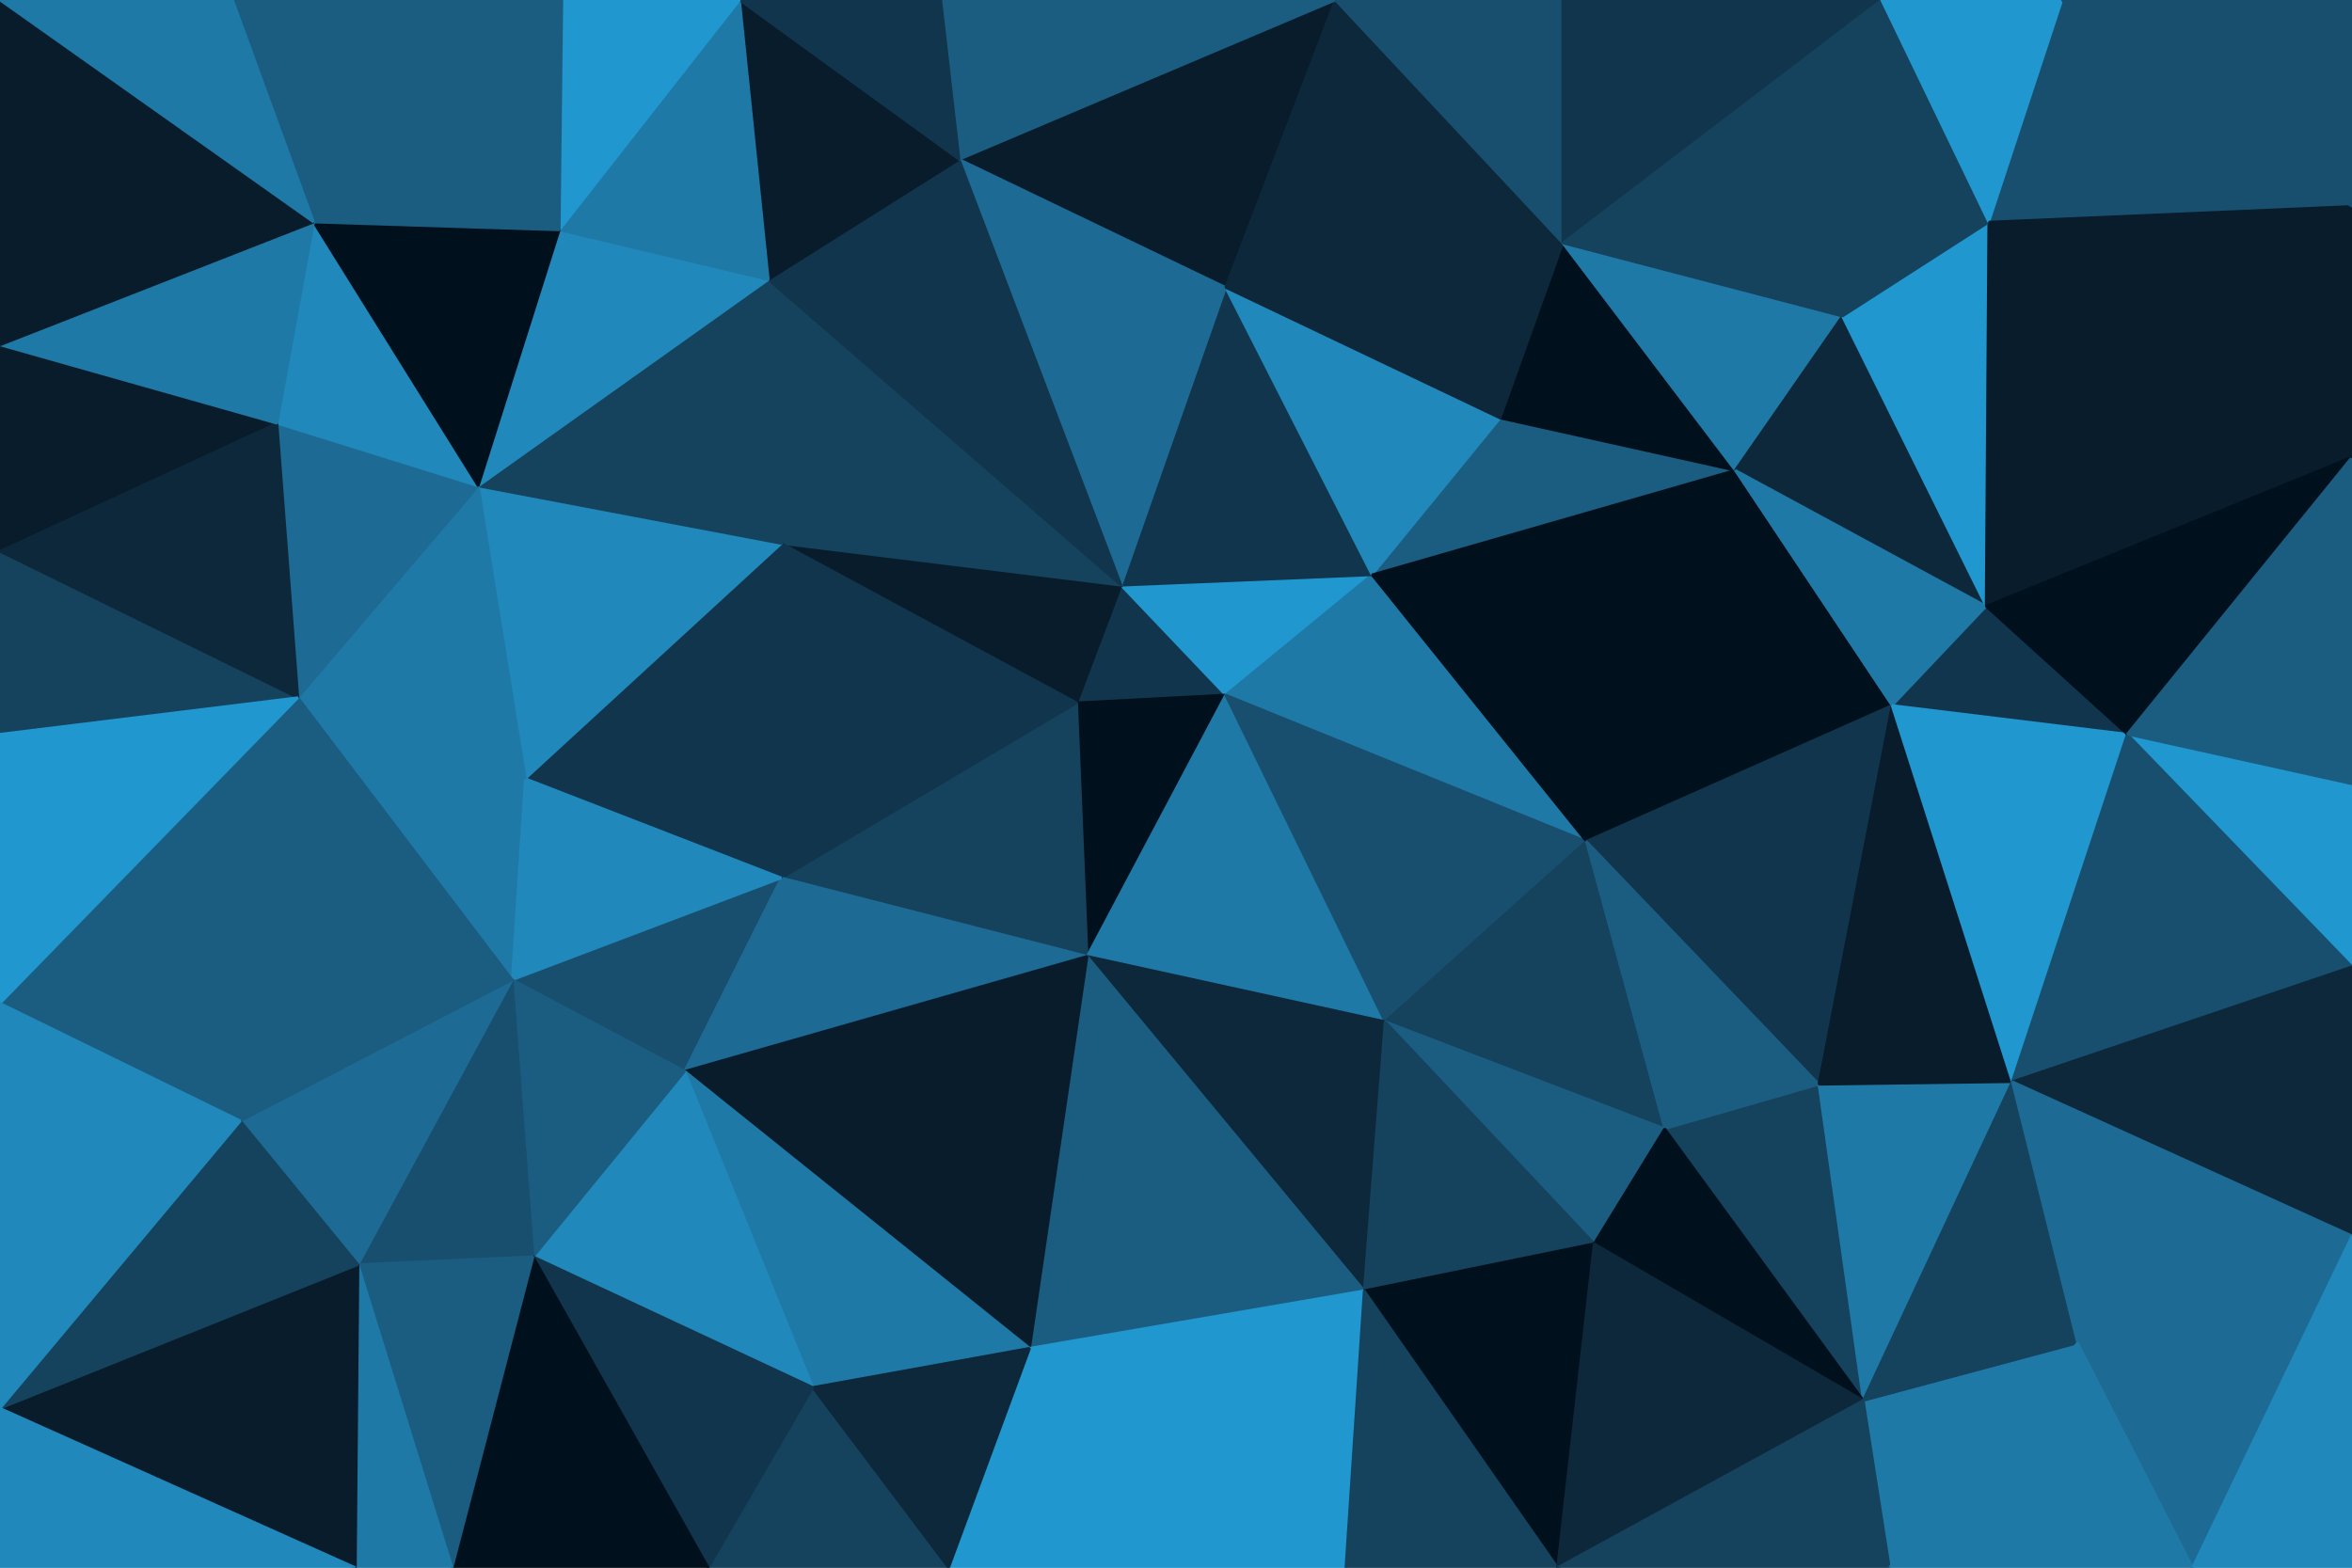 <svg id="visual" viewBox="0 0 900 600" width="900" height="600" xmlns="http://www.w3.org/2000/svg" xmlns:xlink="http://www.w3.org/1999/xlink" version="1.1"><g stroke-width="1" stroke-linejoin="bevel"><path d="M469 266L429 224L412 269Z" fill="#11354c" stroke="#11354c"></path><path d="M469 266L525 220L429 224Z" fill="#2097ce" stroke="#2097ce"></path><path d="M412 269L416 366L469 266Z" fill="#00101c" stroke="#00101c"></path><path d="M469 266L607 322L525 220Z" fill="#1f79a7" stroke="#1f79a7"></path><path d="M525 220L469 110L429 224Z" fill="#11354c" stroke="#11354c"></path><path d="M429 224L299 208L412 269Z" fill="#081c2b" stroke="#081c2b"></path><path d="M294 107L299 208L429 224Z" fill="#15425d" stroke="#15425d"></path><path d="M412 269L299 336L416 366Z" fill="#15425d" stroke="#15425d"></path><path d="M299 208L299 336L412 269Z" fill="#11354c" stroke="#11354c"></path><path d="M664 180L574 160L525 220Z" fill="#1b5d81" stroke="#1b5d81"></path><path d="M525 220L574 160L469 110Z" fill="#2088ba" stroke="#2088ba"></path><path d="M416 366L530 391L469 266Z" fill="#1f79a7" stroke="#1f79a7"></path><path d="M530 391L607 322L469 266Z" fill="#184f6f" stroke="#184f6f"></path><path d="M511 0L367 61L469 110Z" fill="#081c2b" stroke="#081c2b"></path><path d="M469 110L367 61L429 224Z" fill="#1d6b94" stroke="#1d6b94"></path><path d="M367 61L294 107L429 224Z" fill="#11354c" stroke="#11354c"></path><path d="M196 375L262 410L299 336Z" fill="#184f6f" stroke="#184f6f"></path><path d="M664 180L598 93L574 160Z" fill="#00101c" stroke="#00101c"></path><path d="M574 160L598 93L469 110Z" fill="#0d283b" stroke="#0d283b"></path><path d="M607 322L664 180L525 220Z" fill="#00101c" stroke="#00101c"></path><path d="M299 336L262 410L416 366Z" fill="#1d6b94" stroke="#1d6b94"></path><path d="M416 366L522 494L530 391Z" fill="#0d283b" stroke="#0d283b"></path><path d="M201 298L299 336L299 208Z" fill="#11354c" stroke="#11354c"></path><path d="M183 186L201 298L299 208Z" fill="#2088ba" stroke="#2088ba"></path><path d="M394 516L522 494L416 366Z" fill="#1b5d81" stroke="#1b5d81"></path><path d="M530 391L637 432L607 322Z" fill="#15425d" stroke="#15425d"></path><path d="M598 93L511 0L469 110Z" fill="#0d283b" stroke="#0d283b"></path><path d="M294 107L183 186L299 208Z" fill="#15425d" stroke="#15425d"></path><path d="M610 476L637 432L530 391Z" fill="#1b5d81" stroke="#1b5d81"></path><path d="M607 322L724 270L664 180Z" fill="#00101c" stroke="#00101c"></path><path d="M367 61L283 0L294 107Z" fill="#081c2b" stroke="#081c2b"></path><path d="M294 107L214 88L183 186Z" fill="#2088ba" stroke="#2088ba"></path><path d="M511 0L360 0L367 61Z" fill="#1b5d81" stroke="#1b5d81"></path><path d="M262 410L394 516L416 366Z" fill="#081c2b" stroke="#081c2b"></path><path d="M114 267L196 375L201 298Z" fill="#1f79a7" stroke="#1f79a7"></path><path d="M201 298L196 375L299 336Z" fill="#2088ba" stroke="#2088ba"></path><path d="M262 410L311 531L394 516Z" fill="#1f79a7" stroke="#1f79a7"></path><path d="M522 494L610 476L530 391Z" fill="#15425d" stroke="#15425d"></path><path d="M283 0L214 88L294 107Z" fill="#1f79a7" stroke="#1f79a7"></path><path d="M696 415L724 270L607 322Z" fill="#11354c" stroke="#11354c"></path><path d="M664 180L705 121L598 93Z" fill="#1f79a7" stroke="#1f79a7"></path><path d="M598 93L598 0L511 0Z" fill="#184f6f" stroke="#184f6f"></path><path d="M760 232L705 121L664 180Z" fill="#0d283b" stroke="#0d283b"></path><path d="M360 0L283 0L367 61Z" fill="#11354c" stroke="#11354c"></path><path d="M720 0L598 0L598 93Z" fill="#11354c" stroke="#11354c"></path><path d="M713 536L696 415L637 432Z" fill="#15425d" stroke="#15425d"></path><path d="M637 432L696 415L607 322Z" fill="#1b5d81" stroke="#1b5d81"></path><path d="M204 481L311 531L262 410Z" fill="#2088ba" stroke="#2088ba"></path><path d="M394 516L515 600L522 494Z" fill="#2097ce" stroke="#2097ce"></path><path d="M814 281L760 232L724 270Z" fill="#11354c" stroke="#11354c"></path><path d="M724 270L760 232L664 180Z" fill="#1f79a7" stroke="#1f79a7"></path><path d="M183 186L114 267L201 298Z" fill="#1f79a7" stroke="#1f79a7"></path><path d="M196 375L204 481L262 410Z" fill="#1b5d81" stroke="#1b5d81"></path><path d="M106 162L114 267L183 186Z" fill="#1d6b94" stroke="#1d6b94"></path><path d="M137 484L204 481L196 375Z" fill="#184f6f" stroke="#184f6f"></path><path d="M283 0L215 0L214 88Z" fill="#2097ce" stroke="#2097ce"></path><path d="M120 85L106 162L183 186Z" fill="#2088ba" stroke="#2088ba"></path><path d="M120 85L183 186L214 88Z" fill="#00101c" stroke="#00101c"></path><path d="M363 600L515 600L394 516Z" fill="#2097ce" stroke="#2097ce"></path><path d="M522 494L596 600L610 476Z" fill="#00101c" stroke="#00101c"></path><path d="M713 536L770 414L696 415Z" fill="#1f79a7" stroke="#1f79a7"></path><path d="M271 600L363 600L311 531Z" fill="#15425d" stroke="#15425d"></path><path d="M311 531L363 600L394 516Z" fill="#0d283b" stroke="#0d283b"></path><path d="M215 0L120 85L214 88Z" fill="#1b5d81" stroke="#1b5d81"></path><path d="M760 232L761 85L705 121Z" fill="#2097ce" stroke="#2097ce"></path><path d="M705 121L720 0L598 93Z" fill="#15425d" stroke="#15425d"></path><path d="M713 536L637 432L610 476Z" fill="#00101c" stroke="#00101c"></path><path d="M696 415L770 414L724 270Z" fill="#081c2b" stroke="#081c2b"></path><path d="M760 232L900 175L761 85Z" fill="#081c2b" stroke="#081c2b"></path><path d="M770 414L814 281L724 270Z" fill="#2097ce" stroke="#2097ce"></path><path d="M761 85L720 0L705 121Z" fill="#15425d" stroke="#15425d"></path><path d="M515 600L596 600L522 494Z" fill="#15425d" stroke="#15425d"></path><path d="M92 429L137 484L196 375Z" fill="#1d6b94" stroke="#1d6b94"></path><path d="M204 481L271 600L311 531Z" fill="#11354c" stroke="#11354c"></path><path d="M173 600L271 600L204 481Z" fill="#00101c" stroke="#00101c"></path><path d="M114 267L92 429L196 375Z" fill="#1b5d81" stroke="#1b5d81"></path><path d="M0 384L92 429L114 267Z" fill="#1b5d81" stroke="#1b5d81"></path><path d="M596 600L713 536L610 476Z" fill="#0d283b" stroke="#0d283b"></path><path d="M900 79L789 0L761 85Z" fill="#184f6f" stroke="#184f6f"></path><path d="M761 85L789 0L720 0Z" fill="#2097ce" stroke="#2097ce"></path><path d="M0 132L0 211L106 162Z" fill="#081c2b" stroke="#081c2b"></path><path d="M0 211L0 281L114 267Z" fill="#15425d" stroke="#15425d"></path><path d="M215 0L89 0L120 85Z" fill="#1b5d81" stroke="#1b5d81"></path><path d="M137 484L173 600L204 481Z" fill="#1b5d81" stroke="#1b5d81"></path><path d="M136 600L173 600L137 484Z" fill="#1f79a7" stroke="#1f79a7"></path><path d="M723 600L795 514L713 536Z" fill="#1f79a7" stroke="#1f79a7"></path><path d="M713 536L795 514L770 414Z" fill="#15425d" stroke="#15425d"></path><path d="M900 370L900 300L814 281Z" fill="#2097ce" stroke="#2097ce"></path><path d="M0 211L114 267L106 162Z" fill="#0d283b" stroke="#0d283b"></path><path d="M0 539L136 600L137 484Z" fill="#081c2b" stroke="#081c2b"></path><path d="M0 132L106 162L120 85Z" fill="#1f79a7" stroke="#1f79a7"></path><path d="M596 600L723 600L713 536Z" fill="#15425d" stroke="#15425d"></path><path d="M0 0L0 132L120 85Z" fill="#081c2b" stroke="#081c2b"></path><path d="M0 281L0 384L114 267Z" fill="#2097ce" stroke="#2097ce"></path><path d="M0 539L137 484L92 429Z" fill="#15425d" stroke="#15425d"></path><path d="M900 370L814 281L770 414Z" fill="#184f6f" stroke="#184f6f"></path><path d="M814 281L900 175L760 232Z" fill="#00101c" stroke="#00101c"></path><path d="M900 300L900 175L814 281Z" fill="#1b5d81" stroke="#1b5d81"></path><path d="M900 473L900 370L770 414Z" fill="#0d283b" stroke="#0d283b"></path><path d="M900 175L900 79L761 85Z" fill="#081c2b" stroke="#081c2b"></path><path d="M89 0L0 0L120 85Z" fill="#1f79a7" stroke="#1f79a7"></path><path d="M839 600L900 473L795 514Z" fill="#1d6b94" stroke="#1d6b94"></path><path d="M795 514L900 473L770 414Z" fill="#1d6b94" stroke="#1d6b94"></path><path d="M0 384L0 539L92 429Z" fill="#2088ba" stroke="#2088ba"></path><path d="M900 79L900 0L789 0Z" fill="#184f6f" stroke="#184f6f"></path><path d="M723 600L839 600L795 514Z" fill="#1f79a7" stroke="#1f79a7"></path><path d="M0 539L0 600L136 600Z" fill="#2088ba" stroke="#2088ba"></path><path d="M839 600L900 600L900 473Z" fill="#2088ba" stroke="#2088ba"></path></g></svg>